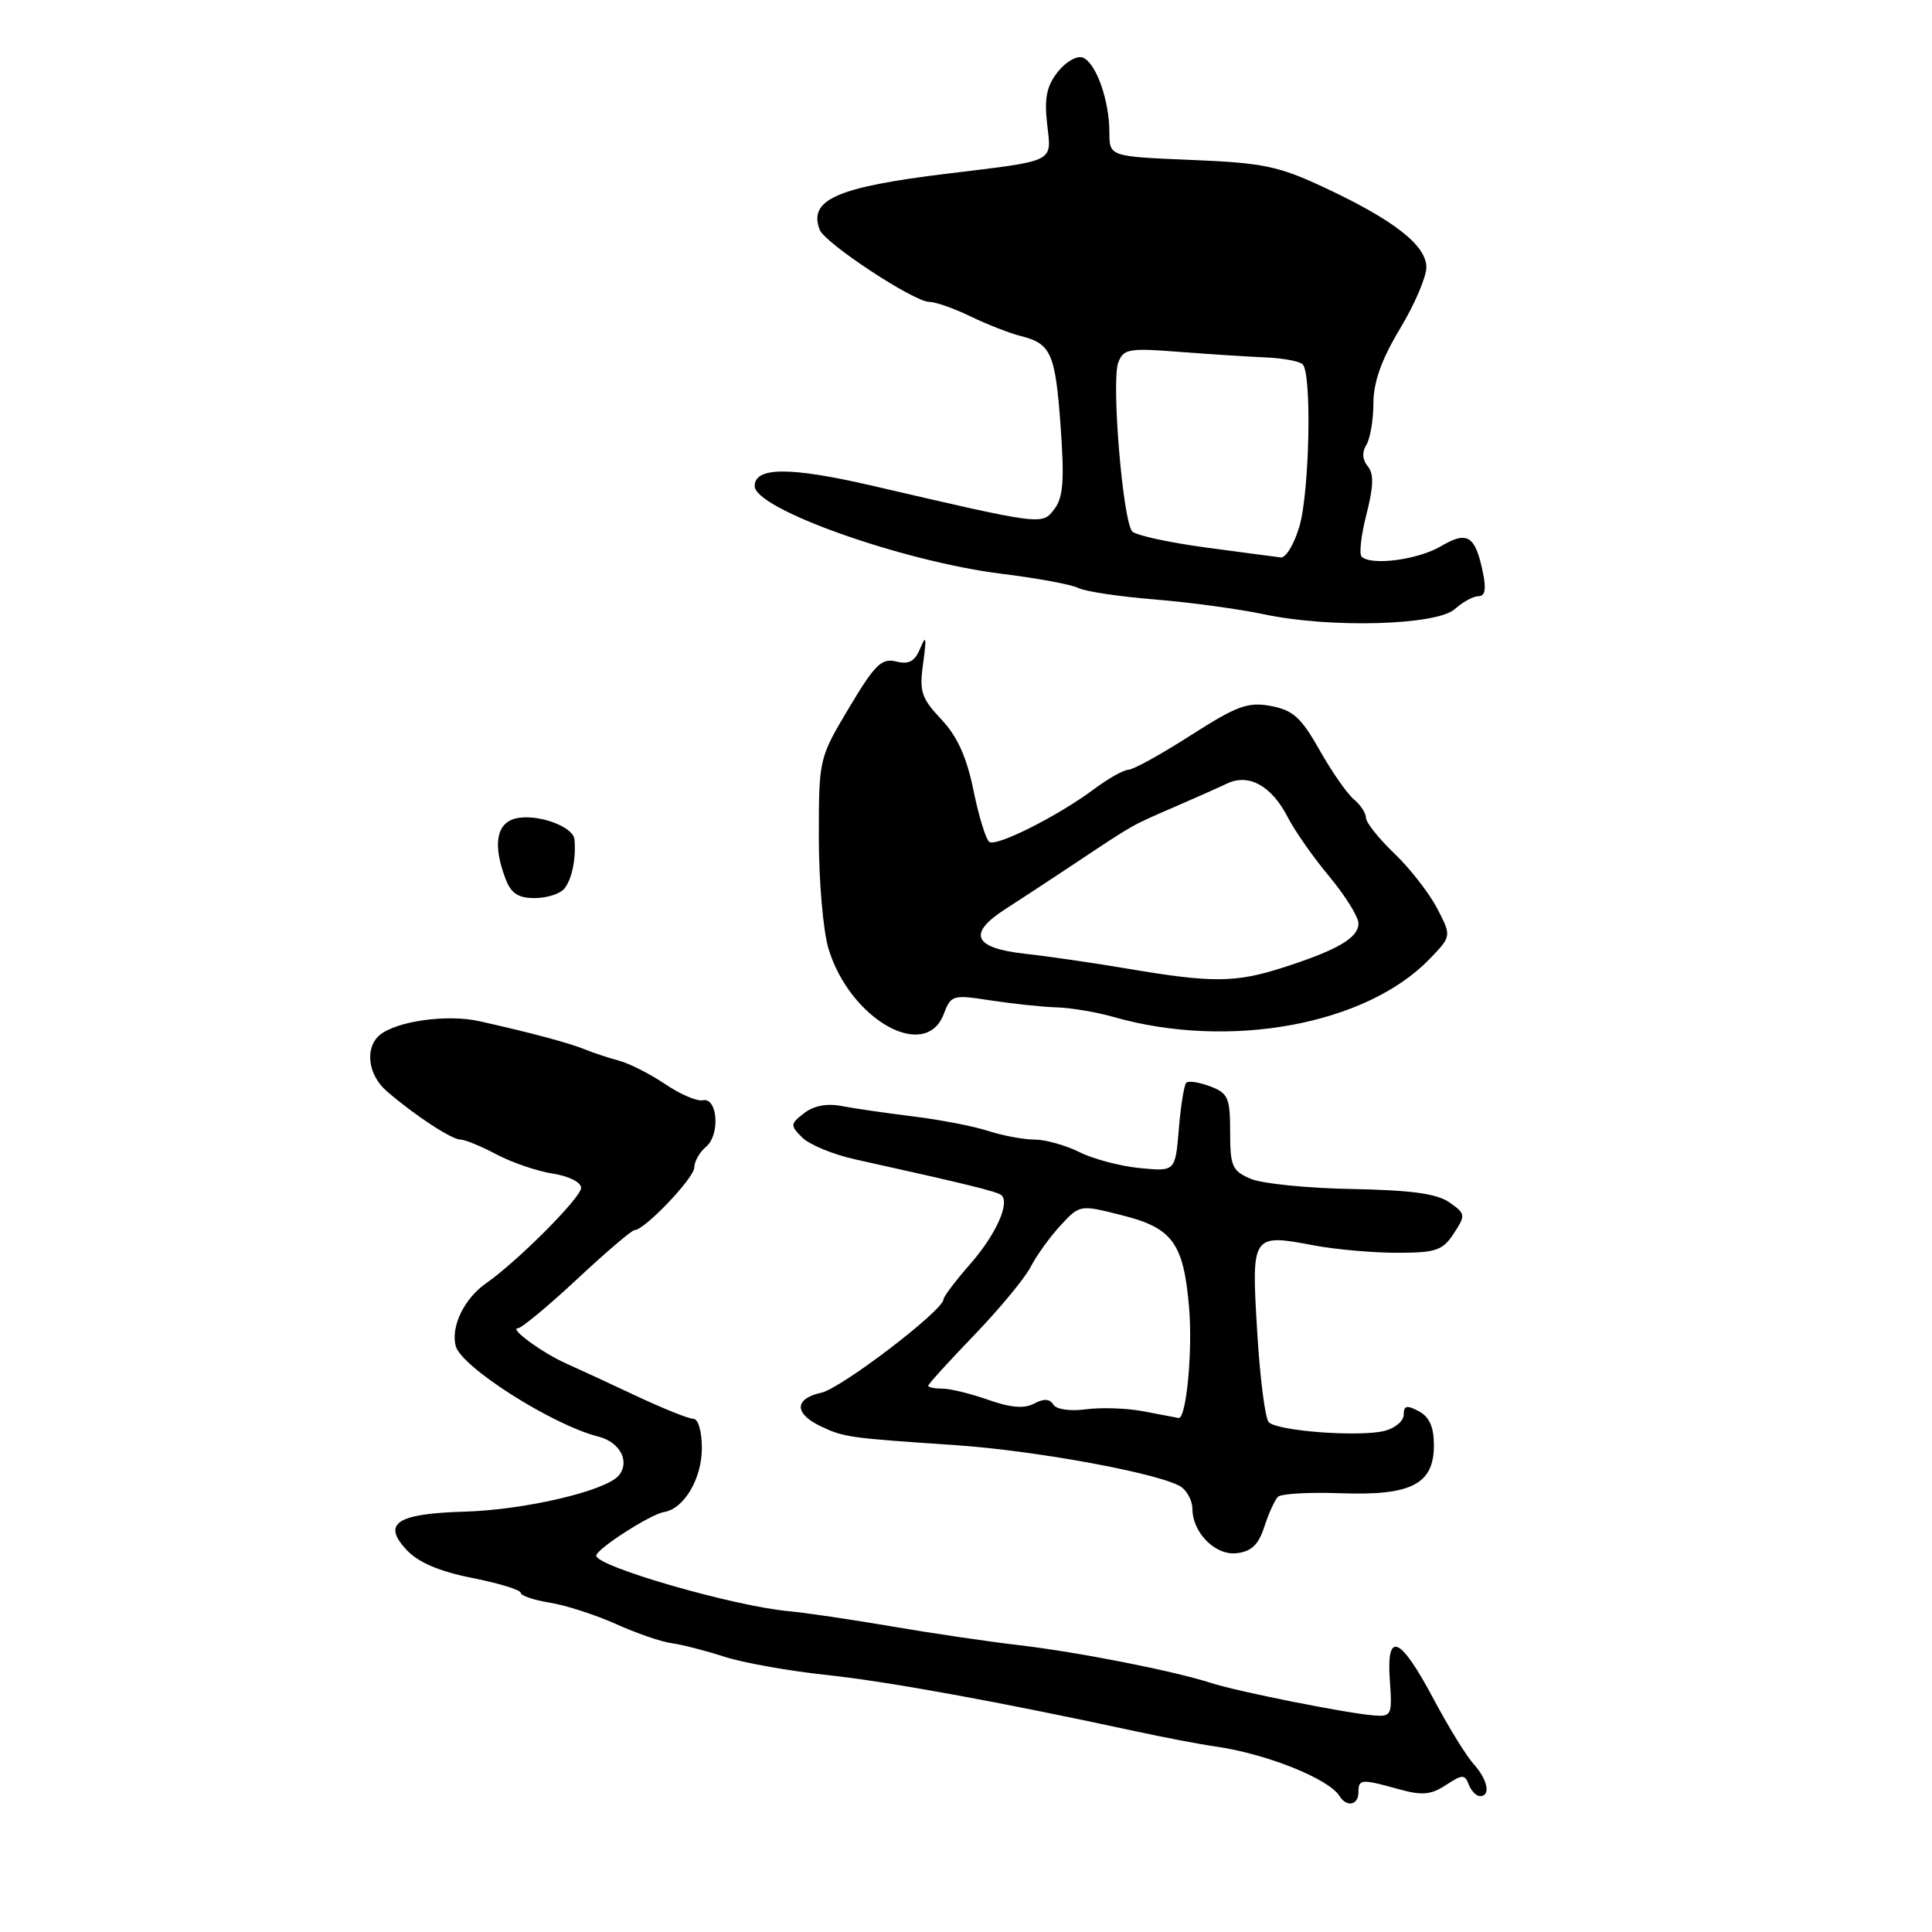<?xml version="1.0" encoding="UTF-8" standalone="no"?>
<!DOCTYPE svg PUBLIC "-//W3C//DTD SVG 1.1//EN" "http://www.w3.org/Graphics/SVG/1.1/DTD/svg11.dtd" >
<svg xmlns="http://www.w3.org/2000/svg" xmlns:xlink="http://www.w3.org/1999/xlink" version="1.1" viewBox="0 0 256 256">
 <g >
 <path fill="currentColor"
d=" M 180.00 237.50 C 180.00 235.72 180.35 235.69 185.32 237.07 C 188.43 237.94 189.60 237.83 191.59 236.53 C 193.77 235.10 194.10 235.09 194.62 236.47 C 194.95 237.31 195.62 238.00 196.11 238.00 C 197.57 238.00 197.13 235.80 195.25 233.73 C 194.29 232.67 191.93 228.83 190.00 225.21 C 185.53 216.79 183.69 215.98 184.16 222.64 C 184.49 227.29 184.39 227.49 182.00 227.30 C 178.34 227.00 163.98 224.14 160.50 223.01 C 155.46 221.39 142.92 218.92 135.00 217.99 C 130.88 217.51 123.22 216.38 118.00 215.48 C 112.78 214.59 106.70 213.69 104.50 213.49 C 97.18 212.82 78.98 207.56 79.01 206.13 C 79.03 205.25 86.19 200.64 88.00 200.35 C 90.64 199.92 93.00 195.93 93.00 191.89 C 93.00 189.67 92.52 188.00 91.87 188.00 C 91.25 188.00 87.77 186.60 84.12 184.88 C 80.48 183.17 76.38 181.27 75.00 180.66 C 71.92 179.30 67.41 176.00 68.62 176.00 C 69.10 176.00 72.63 173.07 76.46 169.50 C 80.29 165.92 83.72 163.00 84.07 163.00 C 85.40 163.00 92.00 156.08 92.00 154.69 C 92.00 153.90 92.70 152.67 93.55 151.96 C 95.45 150.38 95.10 145.37 93.12 145.79 C 92.36 145.96 90.11 144.99 88.12 143.64 C 86.13 142.30 83.38 140.90 82.00 140.54 C 80.62 140.17 78.60 139.50 77.50 139.05 C 75.42 138.20 70.36 136.84 63.50 135.31 C 59.27 134.36 52.55 135.30 50.33 137.14 C 48.30 138.83 48.74 142.43 51.25 144.59 C 54.95 147.79 59.85 151.00 61.01 151.00 C 61.61 151.00 63.77 151.89 65.80 152.97 C 67.84 154.05 71.19 155.19 73.25 155.51 C 75.38 155.84 77.00 156.66 77.00 157.40 C 77.00 158.68 68.58 167.13 64.41 170.04 C 61.52 172.05 59.72 175.76 60.38 178.34 C 61.09 181.13 73.21 188.83 79.30 190.36 C 82.15 191.08 83.51 193.67 82.00 195.50 C 80.30 197.55 69.61 200.06 61.59 200.30 C 52.53 200.56 50.58 201.86 53.90 205.40 C 55.45 207.04 58.23 208.23 62.59 209.09 C 66.12 209.79 69.00 210.68 69.00 211.06 C 69.00 211.43 70.73 212.02 72.84 212.36 C 74.96 212.70 78.89 213.97 81.59 215.18 C 84.29 216.40 87.62 217.55 89.00 217.73 C 90.38 217.92 93.53 218.73 96.00 219.53 C 98.47 220.33 104.55 221.41 109.50 221.94 C 117.72 222.82 132.38 225.49 150.50 229.41 C 154.35 230.24 159.07 231.14 161.00 231.41 C 167.74 232.36 176.06 235.68 177.50 237.99 C 178.43 239.51 180.00 239.20 180.00 237.50 Z  M 167.53 202.30 C 168.10 200.54 168.91 198.76 169.33 198.34 C 169.75 197.92 173.47 197.71 177.61 197.86 C 187.00 198.21 190.00 196.67 190.00 191.51 C 190.00 189.09 189.41 187.75 188.00 187.00 C 186.41 186.15 186.00 186.24 186.00 187.45 C 186.00 188.28 184.86 189.25 183.46 189.60 C 180.10 190.44 169.20 189.62 168.11 188.44 C 167.63 187.92 166.94 182.49 166.58 176.37 C 165.81 163.53 165.86 163.46 174.15 165.03 C 176.97 165.56 181.90 166.00 185.11 166.00 C 190.27 166.00 191.15 165.70 192.63 163.45 C 194.23 161.00 194.20 160.83 192.05 159.32 C 190.40 158.16 186.98 157.70 179.15 157.55 C 173.29 157.45 167.26 156.84 165.75 156.21 C 163.27 155.16 163.00 154.56 163.00 150.00 C 163.00 145.46 162.73 144.85 160.36 143.95 C 158.91 143.40 157.48 143.18 157.19 143.47 C 156.90 143.76 156.45 146.53 156.20 149.62 C 155.73 155.23 155.73 155.23 151.05 154.78 C 148.47 154.53 144.86 153.58 143.03 152.66 C 141.19 151.75 138.52 151.00 137.09 151.00 C 135.66 151.00 132.91 150.49 130.99 149.87 C 129.07 149.24 124.58 148.37 121.00 147.93 C 117.42 147.49 113.15 146.87 111.50 146.55 C 109.57 146.18 107.80 146.52 106.55 147.50 C 104.70 148.93 104.69 149.12 106.30 150.73 C 107.25 151.67 110.38 152.97 113.26 153.61 C 128.20 156.92 132.25 157.91 132.72 158.39 C 133.82 159.49 131.91 163.67 128.55 167.50 C 126.62 169.70 125.03 171.80 125.02 172.17 C 124.98 173.65 111.49 183.95 108.83 184.54 C 105.24 185.33 105.20 187.30 108.75 188.99 C 111.83 190.45 112.47 190.54 126.50 191.48 C 137.60 192.23 154.58 195.41 156.66 197.13 C 157.40 197.74 158.00 198.99 158.00 199.90 C 158.00 203.08 161.03 206.13 163.85 205.81 C 165.83 205.58 166.76 204.69 167.53 202.30 Z  M 125.05 134.37 C 126.01 131.84 126.23 131.78 131.27 132.56 C 134.15 133.00 138.07 133.42 140.00 133.48 C 141.93 133.54 145.30 134.11 147.50 134.74 C 162.89 139.14 181.08 135.79 189.49 127.01 C 192.34 124.04 192.34 124.04 190.42 120.35 C 189.36 118.32 186.81 115.05 184.75 113.08 C 182.69 111.11 181.00 108.99 181.00 108.37 C 181.00 107.75 180.27 106.64 179.39 105.91 C 178.50 105.17 176.46 102.24 174.85 99.39 C 172.42 95.08 171.33 94.10 168.41 93.55 C 165.36 92.98 163.93 93.50 157.77 97.44 C 153.85 99.95 150.14 102.00 149.52 102.00 C 148.90 102.00 146.84 103.16 144.94 104.58 C 140.29 108.06 132.12 112.19 131.11 111.57 C 130.65 111.29 129.71 108.23 129.00 104.78 C 128.09 100.31 126.86 97.58 124.72 95.31 C 122.06 92.48 121.79 91.64 122.33 87.81 C 122.79 84.48 122.71 84.03 121.96 85.86 C 121.22 87.65 120.45 88.08 118.74 87.65 C 116.82 87.17 115.92 88.06 112.50 93.79 C 108.51 100.48 108.50 100.53 108.50 111.00 C 108.50 116.78 109.08 123.39 109.78 125.71 C 112.62 135.08 122.62 140.75 125.05 134.37 Z  M 74.78 117.75 C 75.78 116.53 76.35 113.77 76.12 111.23 C 75.96 109.48 71.09 107.76 68.29 108.46 C 65.76 109.10 65.29 111.99 66.98 116.43 C 67.71 118.38 68.66 119.00 70.85 119.00 C 72.45 119.00 74.22 118.44 74.78 117.75 Z  M 192.78 80.70 C 193.81 79.77 195.22 79.00 195.91 79.00 C 196.79 79.00 196.96 78.05 196.47 75.75 C 195.46 70.94 194.42 70.32 190.91 72.39 C 187.88 74.18 181.66 74.99 180.42 73.76 C 180.07 73.41 180.36 70.87 181.07 68.12 C 182.01 64.43 182.06 62.77 181.23 61.78 C 180.52 60.92 180.45 59.90 181.04 58.97 C 181.55 58.16 181.98 55.67 181.98 53.44 C 182.00 50.60 183.05 47.65 185.50 43.57 C 187.43 40.37 189.00 36.71 189.00 35.43 C 189.00 32.52 184.74 29.18 175.53 24.87 C 169.41 22.00 167.39 21.58 157.81 21.19 C 147.00 20.74 147.00 20.74 147.00 17.52 C 147.00 13.29 145.22 8.30 143.47 7.63 C 142.70 7.33 141.21 8.19 140.16 9.53 C 138.69 11.39 138.36 13.00 138.75 16.43 C 139.33 21.60 140.07 21.24 125.50 23.01 C 110.89 24.79 107.09 26.46 108.61 30.44 C 109.30 32.23 121.10 40.00 123.13 40.00 C 123.95 40.00 126.43 40.87 128.63 41.94 C 130.83 43.00 133.82 44.17 135.28 44.53 C 139.28 45.54 139.84 46.82 140.54 56.54 C 141.05 63.62 140.88 65.91 139.72 67.44 C 138.08 69.61 138.27 69.63 115.62 64.37 C 104.70 61.84 100.00 61.85 100.00 64.41 C 100.00 67.44 119.58 74.39 132.72 76.03 C 137.44 76.61 142.03 77.46 142.90 77.92 C 143.78 78.37 148.32 79.05 153.00 79.43 C 157.68 79.81 164.20 80.70 167.50 81.40 C 176.22 83.26 190.38 82.87 192.78 80.70 Z  M 151.54 187.01 C 149.36 186.59 145.93 186.47 143.92 186.74 C 141.78 187.02 139.97 186.76 139.57 186.11 C 139.09 185.34 138.30 185.30 137.03 185.98 C 135.73 186.68 133.92 186.53 130.96 185.49 C 128.65 184.67 125.91 184.00 124.87 184.00 C 123.84 184.00 123.00 183.83 123.00 183.61 C 123.00 183.40 125.73 180.39 129.07 176.93 C 132.41 173.46 135.79 169.38 136.57 167.87 C 137.35 166.35 139.14 163.87 140.54 162.36 C 143.09 159.61 143.09 159.61 148.79 161.06 C 155.38 162.73 156.84 164.76 157.56 173.26 C 158.05 179.04 157.19 188.07 156.16 187.89 C 155.80 187.82 153.72 187.43 151.54 187.01 Z  M 149.50 128.37 C 145.10 127.62 138.91 126.72 135.75 126.37 C 128.97 125.61 128.16 123.69 133.26 120.43 C 135.04 119.29 139.15 116.59 142.40 114.43 C 150.33 109.15 149.84 109.43 155.50 106.98 C 158.25 105.79 161.46 104.36 162.62 103.81 C 165.48 102.45 168.51 104.15 170.63 108.28 C 171.53 110.05 174.01 113.59 176.14 116.14 C 178.26 118.69 180.00 121.49 180.00 122.35 C 180.00 124.27 177.25 125.88 170.00 128.21 C 163.70 130.23 160.63 130.25 149.50 128.37 Z  M 159.73 72.54 C 154.91 71.89 150.55 70.94 150.04 70.43 C 148.79 69.18 147.24 50.59 148.17 48.06 C 148.85 46.23 149.54 46.10 156.21 46.62 C 160.22 46.93 165.38 47.26 167.68 47.36 C 169.98 47.45 172.20 47.87 172.61 48.27 C 173.84 49.50 173.52 65.19 172.18 69.75 C 171.49 72.09 170.38 73.94 169.71 73.86 C 169.05 73.78 164.55 73.19 159.73 72.54 Z "/>
</g>
</svg>